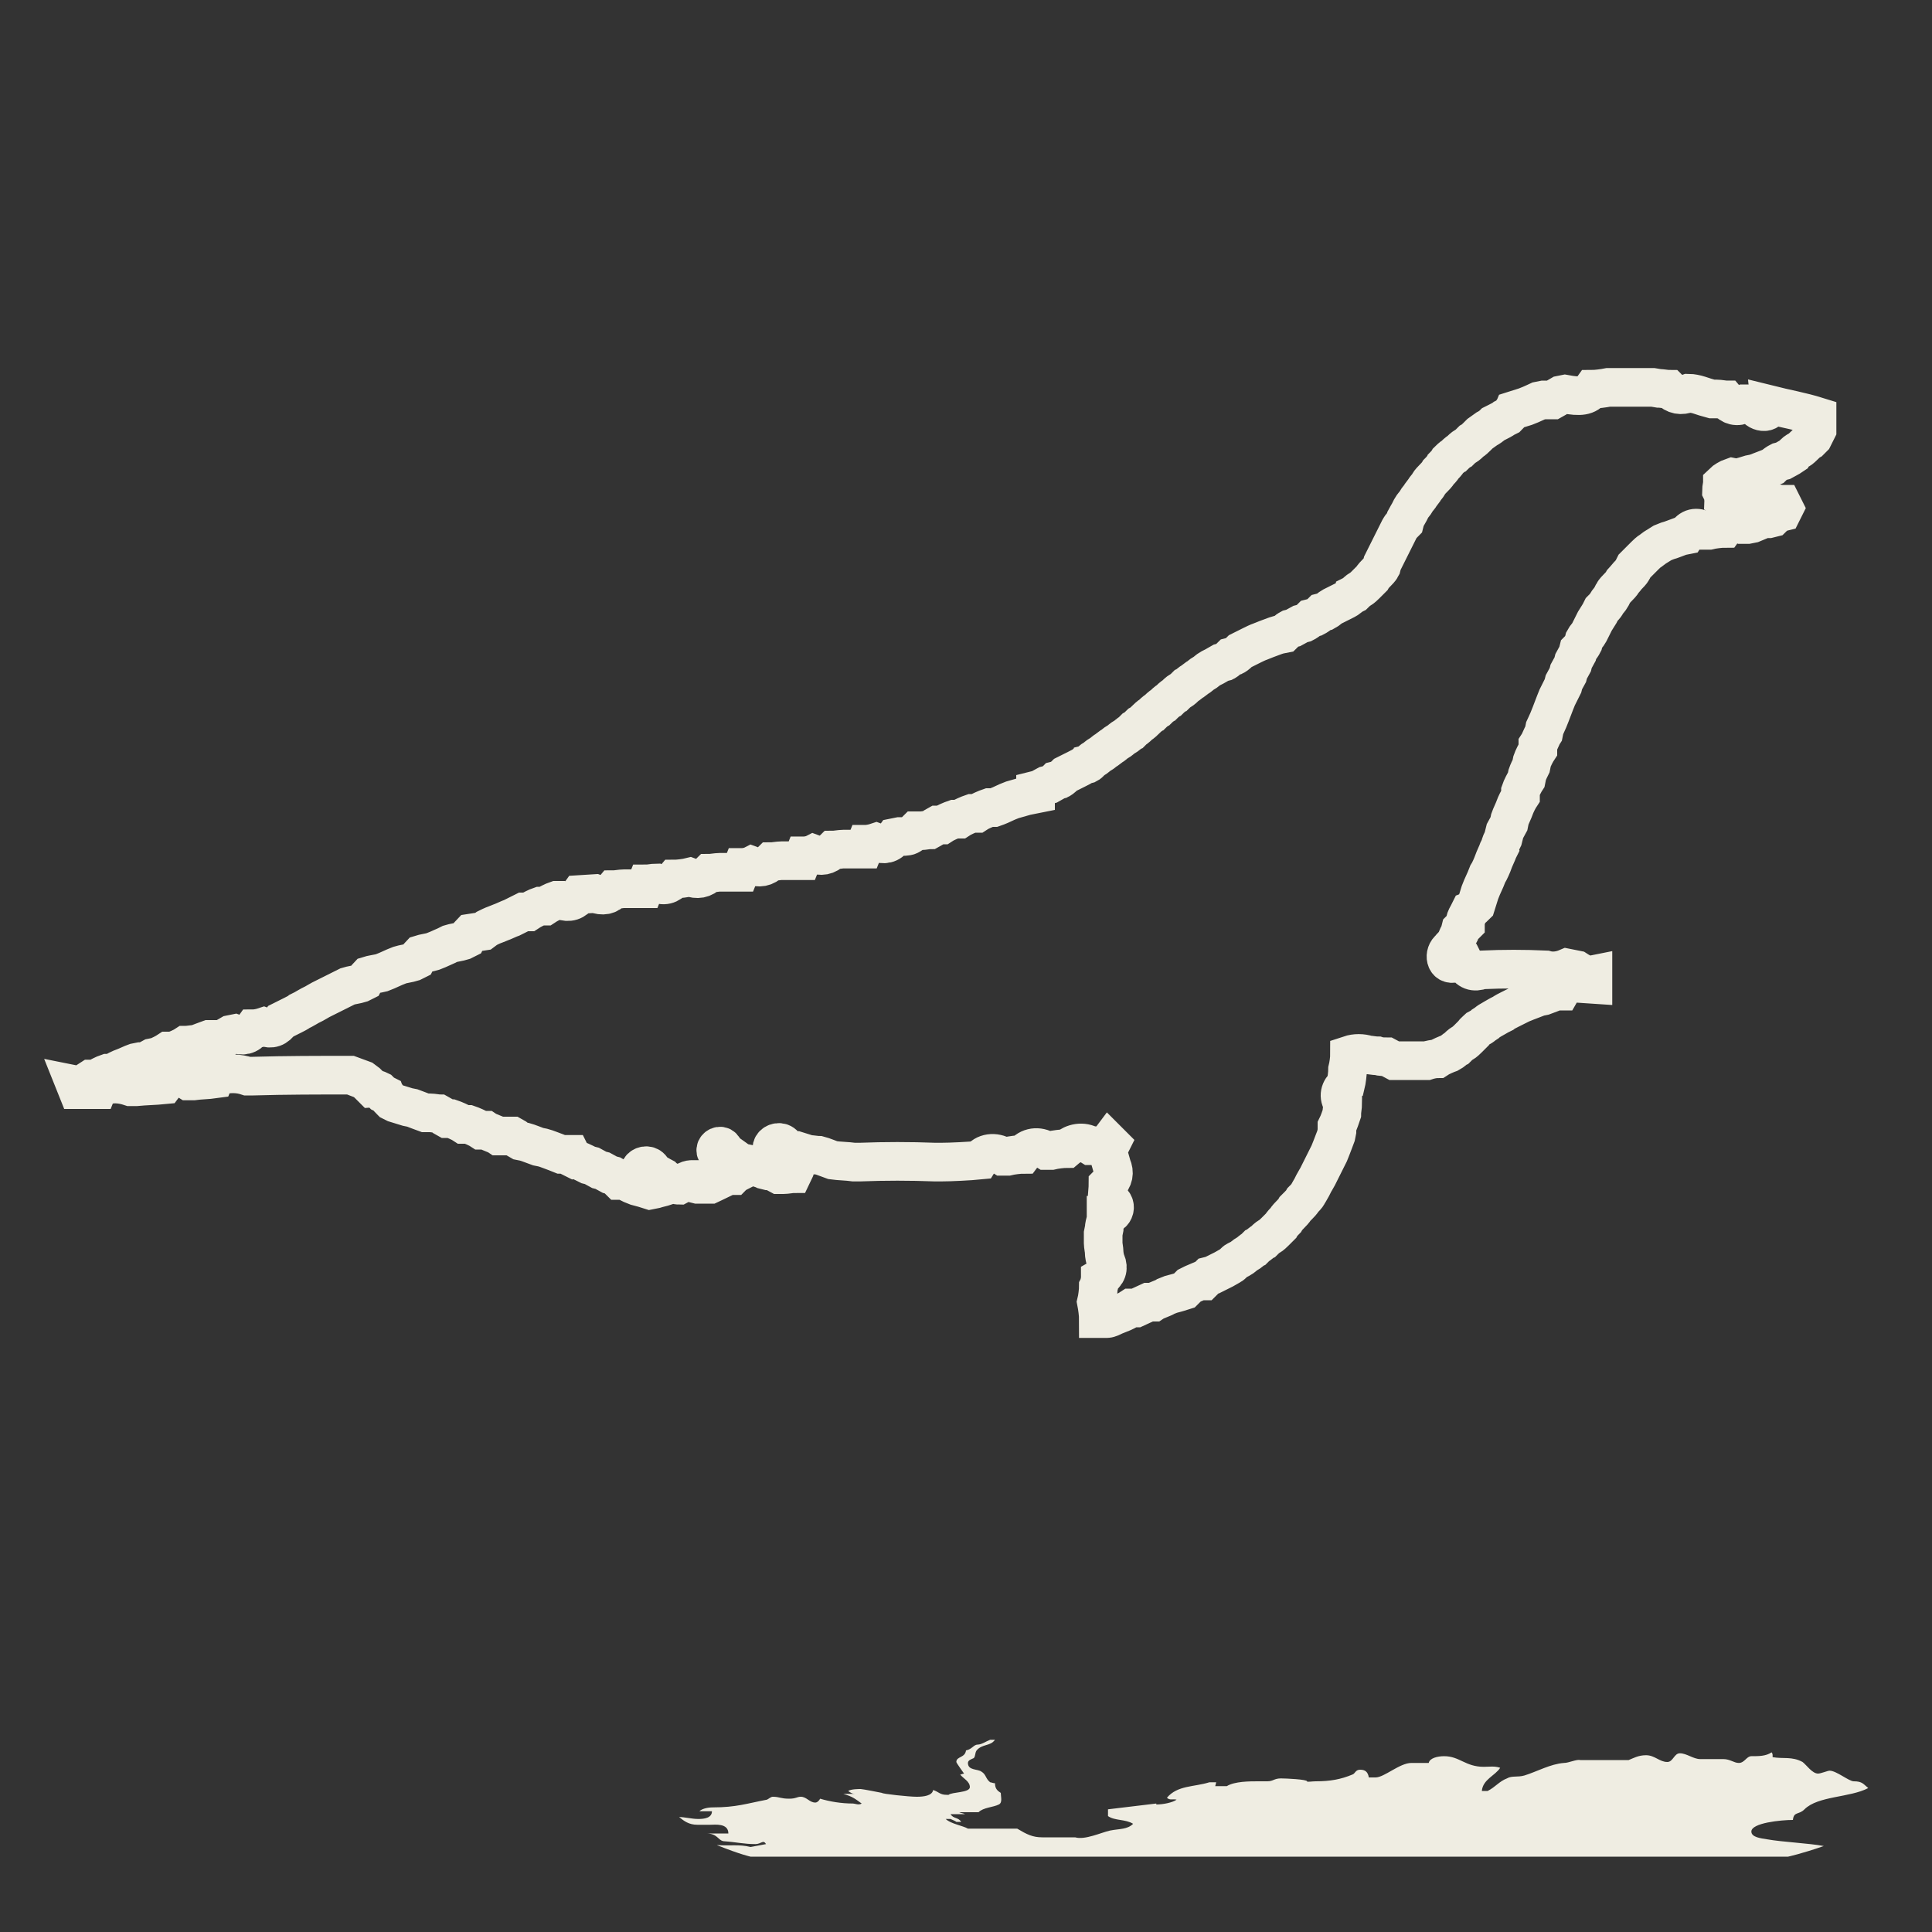 <?xml version="1.0" encoding="utf-8"?>
<!-- Generator: Adobe Illustrator 27.8.0, SVG Export Plug-In . SVG Version: 6.00 Build 0)  -->
<svg version="1.1" id="Ebene_1" xmlns="http://www.w3.org/2000/svg" xmlns:xlink="http://www.w3.org/1999/xlink" x="0px" y="0px"
	 viewBox="0 0 200 200" style="enable-background:new 0 0 200 200;" xml:space="preserve">
<rect x="0" y="0" width="200" height="200" fill="#333333" stroke="none"/>
<style type="text/css">
	.st0{fill:#EFEDE2;}
	.st1{fill:none;stroke:#EFEDE2;stroke-width:4;}
</style>
<path class="st0" d="M188.8,191.1c-1.6-0.3-4.2-0.4-5.9-0.7c-0.6-0.1-1.6-0.2-1.6-0.8c0-0.9,3.1-1.2,4.3-1.2
	c0.1-0.9,0.6-0.5,1.2-1.1c1.4-1.4,4.7-1.2,6.6-2.2c-0.5-0.4-0.6-0.7-1.5-0.7c-0.5,0-1.8-1.1-2.5-1.1c-0.2,0-0.9,0.3-1.2,0.3
	c-0.6,0-1.2-0.9-1.6-1.2c-1.1-0.6-2-0.3-3.1-0.5c0-0.4,0-0.3-0.1-0.5c-0.6,0.4-1.3,0.4-2.1,0.4c-0.5,0-0.7,0.7-1.3,0.7
	c-0.5,0-0.9-0.4-1.6-0.4H176c-0.7,0-1.4-0.6-2.1-0.6c-0.6,0-0.7,0.9-1.3,0.9c-0.8,0-1.3-0.7-2.2-0.7c-0.8,0-1.3,0.3-1.8,0.5h-5
	c-0.4-0.1-1.2,0.3-1.7,0.3c-1.4,0.1-2.8,0.9-4.1,1.3c-0.7,0.2-1.3,0-1.8,0.3c-0.8,0.3-1.2,0.9-2,1.3h-0.6c0.1-1.2,1.4-1.6,1.9-2.4
	c-0.6-0.2-1.1-0.1-1.7-0.1c-1.9,0-2.5-1.1-4.1-1.1c-0.7,0-1.5,0.2-1.6,0.7h-1.8c-1.2,0-2.8,1.5-3.7,1.5c-0.3,0-0.4,0-0.7,0
	c-0.1-0.6-0.4-0.8-0.9-0.8s-0.5,0.4-0.8,0.5c-1.2,0.5-2.3,0.7-3.8,0.7c-0.4,0-0.9,0.1-0.9,0c0-0.2-2.2-0.3-2.7-0.3
	c-0.7,0-0.8,0.3-1.4,0.3h-1c-0.8,0-2.4,0-3.2,0.5h-1.2l0.1-0.4h-0.7c-1.6,0.5-3.3,0.3-4.4,1.6c0.3,0.3,0.6,0.1,1,0.2
	c-0.4,0.3-1.4,0.5-2.1,0.5v-0.1l-5,0.6v0.7c0.7,0.5,1.8,0.3,2.6,0.8c-0.6,0.6-1.4,0.5-2.4,0.7c-0.9,0.2-2.6,1-3.6,0.7h-3.4
	c-1,0-1.6-0.3-2.6-0.9h-5.1c-0.5-0.3-1.8-0.5-2.3-1h0.5c0.2,0.1,0.5,0.2,0.6,0.3h0.5c-0.3-0.5-0.8-0.3-1.1-0.8h1.5
	c-0.2-0.1-0.4-0.1-0.6-0.2h2c0.5-0.5,1.5-0.5,2.1-0.8c0.4-0.2,0.2-0.8,0.2-1.2c-0.3-0.2-0.6-0.4-0.6-1c-0.2,0-0.4-0.1-0.5-0.1
	c-0.5-0.4-0.4-0.8-0.9-1.1c-0.4-0.3-1.4-0.1-1.4-0.9c0-0.3,0.4-0.4,0.6-0.5c0.2-0.2,0.1-0.5,0.3-0.8c0.6-0.7,1.4-0.4,1.9-1.1h-0.5
	c-0.5,0.2-0.9,0.5-1.3,0.5s-0.6,0.5-1.2,0.6c-0.1,0.8-1,0.6-1,1.2c0,0.1,0.8,1.2,0.8,1.2c-0.1,0-0.3,0.1-0.4,0.1
	c0.3,0.4,1,0.7,1,1.3s-1.9,0.5-2.2,0.8c-0.1,0-0.1,0-0.2,0c-0.7,0-0.8-0.3-1.4-0.5c-0.1,0.6-1,0.7-1.7,0.7c-0.8,0-3.6-0.3-3.6-0.4
	c0,0-2-0.4-2.2-0.4s-1,0-1.3,0.2c0.3,0.2,0.4,0.3,0.7,0.3h-1.2c1,0.3,1.2,0.5,1.9,1c-0.3,0.2-0.7,0-0.9,0c-1.2,0-2.4-0.2-3.4-0.5
	c-0.1,0.2-0.3,0.4-0.5,0.4c-0.6,0-0.9-0.6-1.5-0.6c-0.4,0-0.5,0.2-1.2,0.2c-0.9,0-1-0.2-1.7-0.2c-0.2,0-0.4,0.2-0.6,0.3
	c-2.1,0.4-3.2,0.8-5.6,0.8c-0.7,0-1.2,0.2-1.4,0.4h1.3c0,0.7-0.8,0.8-1.4,0.8c-0.7,0-1.4-0.2-2-0.2c0.5,0.4,1,0.8,1.9,0.8h1.3
	c0.5,0,1.9-0.2,1.9,0.9h-2.3c1.2,0,1.2,0.7,1.8,0.8c1.4,0.1,2.1,0.3,3.3,0.3c0.6,0,0.8-0.5,1.1,0l-1.6,0.3c-1.2-0.3-2.1-0.1-3.5-0.2
	c2.5,1,3.5,1.2,3.5,1.2h107.4C185.1,192.2,186.5,191.9,188.8,191.1L188.8,191.1z"/>
<path class="st1" d="M164.8,40.3c0.4,0,1.2-0.1,1.7-0.2h0.6c1,0,3,0,4,0l0.6,0.1c0.3,0,0.8,0.1,1.1,0.1c0.6,0.6,1.2,0.7,2,0.4
	c0.3,0,0.8,0.1,1.1,0.2c0.3,0.1,0.9,0.3,1.3,0.4h0.5c0.3,0,0.8,0.1,1,0.1c0.5,0.6,1.1,0.8,1.9,0.4c0.3,0,0.8,0,1,0.1
	c0.2,0.8,1.7,1.1,1.6,0c1.6,0.4,3.3,0.7,4.9,1.2v1.4c-0.1,0.2-0.3,0.6-0.4,0.8l-0.3,0.3c-0.2,0.1-0.5,0.4-0.6,0.5s-0.4,0.4-0.6,0.5
	c-0.2,0.1-0.5,0.3-0.6,0.5l-0.3,0.2c-0.2,0.1-0.5,0.3-0.7,0.4l-0.4,0.1c-0.2,0.1-0.5,0.3-0.7,0.5l-0.5,0.2l-1.3,0.5l-0.5,0.1
	c-0.3,0.1-1,0.3-1.4,0.4l-0.5-0.1c-0.3,0.1-0.8,0.4-1,0.6c0,0.2-0.1,0.6-0.1,0.8c0.1,0.2,0.2,0.5,0.2,0.7c0.2,0.1,0.5,0.3,0.7,0.4
	l0.4,0.1l2.7,1c0.2-0.3,0.6-0.8,0.9-1.1c0.3,0.1,1,0.3,1.4,0.3l0.2,0.4l-0.2,0.4l-0.4,0.1c-0.1,0.1-0.4,0.3-0.6,0.5l-0.4,0.1h-0.5
	l-1.2,0.5l-0.5,0.1h-0.5c-0.8-0.4-1.4-0.3-1.9,0.4c-0.4,0-1.2,0.1-1.6,0.2h-0.5c-0.8-0.4-1.4-0.3-1.9,0.5l-0.5,0.1
	c-0.3,0.1-1,0.4-1.4,0.5l-0.5,0.2l-0.8,0.5l-0.4,0.3c-0.2,0.1-0.5,0.4-0.6,0.5s-0.4,0.4-0.6,0.6c-0.1,0.1-0.4,0.4-0.5,0.5L169,59
	c-0.1,0.2-0.4,0.5-0.5,0.6s-0.4,0.5-0.5,0.6c-0.1,0.2-0.4,0.5-0.5,0.6s-0.4,0.4-0.5,0.6l-0.2,0.4c-0.1,0.2-0.4,0.5-0.5,0.7
	s-0.4,0.5-0.5,0.6l-0.2,0.4l-0.5,0.8l-0.2,0.4c-0.1,0.2-0.3,0.6-0.4,0.8c-0.1,0.2-0.4,0.5-0.5,0.7l-0.1,0.4
	c-0.1,0.2-0.3,0.5-0.5,0.7l-0.1,0.4c-0.1,0.2-0.3,0.5-0.4,0.7l-0.1,0.4c-0.1,0.2-0.3,0.5-0.4,0.7l-0.1,0.4c-0.1,0.2-0.3,0.5-0.4,0.7
	l-0.1,0.4l-0.2,0.4c-0.1,0.2-0.3,0.6-0.4,0.8l-0.2,0.5c-0.1,0.3-0.4,1-0.5,1.3l-0.2,0.5c-0.1,0.2-0.3,0.7-0.4,0.9l-0.1,0.5
	c-0.2,0.3-0.4,0.9-0.6,1.2v0.5c-0.2,0.3-0.5,0.9-0.6,1.2l-0.1,0.5c-0.1,0.2-0.3,0.6-0.4,0.9l-0.1,0.5c-0.2,0.3-0.5,0.9-0.6,1.2v0.5
	c-0.2,0.3-0.5,0.9-0.6,1.2c-0.1,0.3-0.4,0.9-0.5,1.2l-0.1,0.5c-0.1,0.2-0.3,0.5-0.4,0.7l-0.1,0.4l-0.1,0.4c-0.1,0.2-0.3,0.6-0.3,0.8
	l-0.2,0.4c-0.1,0.3-0.4,0.9-0.5,1.2c-0.1,0.3-0.4,1-0.6,1.3l-0.2,0.5c-0.1,0.2-0.3,0.7-0.4,0.9l-0.2,0.5c-0.1,0.3-0.3,1-0.4,1.3
	c-0.1,0.1-0.4,0.4-0.6,0.5l-0.2,0.4c-0.1,0.2-0.3,0.5-0.3,0.7v0.4c-0.1,0.1-0.4,0.4-0.5,0.5l-0.1,0.4c-0.1,0.2-0.3,0.5-0.3,0.7
	l-0.2,0.3c-0.1,0.2-0.4,0.4-0.5,0.6c-0.7,0.5-0.5,1.8,0.5,1.5c0.3,0,0.8,0,1,0c0.4,0.8,1,1,1.8,0.7c2.2-0.1,4.4-0.1,6.6,0
	c0.7,0.2,1.5,0.1,2.2-0.2l0.5,0.1l0.5,0.1c0.3,0.2,0.9,0.5,1.2,0.6l0.5-0.1c0,0.3,0,0.8,0,1l-1.5-0.1c-0.8-0.2-1.4,0.1-1.8,0.8h-0.5
	c-0.3,0.1-1,0.4-1.3,0.5l-0.5,0.1c-0.3,0.1-1,0.4-1.3,0.5l-0.5,0.2c-0.2,0.1-0.6,0.3-0.8,0.4l-0.4,0.2c-0.2,0.1-0.6,0.3-0.7,0.4
	l-0.4,0.2c-0.2,0.1-0.5,0.3-0.7,0.4s-0.5,0.3-0.6,0.4l-0.3,0.2c-0.1,0.1-0.4,0.3-0.6,0.4c-0.1,0.1-0.4,0.3-0.5,0.5
	c-0.1,0.1-0.4,0.4-0.5,0.5s-0.4,0.4-0.6,0.5c-0.2,0.1-0.5,0.4-0.6,0.5c-0.2,0.1-0.5,0.4-0.7,0.5c-0.3,0.1-1,0.4-1.3,0.6
	c-0.3,0-0.8,0.1-1.1,0.2c-0.3,0-0.8,0-1.1,0c-0.8,0-1.5,0-2.3,0c-0.2-0.1-0.5-0.3-0.7-0.4c-0.2,0-0.7,0-1-0.1c-0.3,0-0.8-0.1-1-0.1
	c-0.6-0.2-1.3-0.2-1.9,0c0,0.4-0.1,1.1-0.2,1.5c0,0.4-0.1,1.2-0.2,1.6c-0.6,0.5-0.8,1.2-0.3,1.9c0,0.3-0.1,0.8-0.1,1.1
	c-0.1,0.3-0.3,0.9-0.5,1.3v0.5l-0.1,0.5c-0.1,0.3-0.4,1-0.5,1.3l-0.2,0.5c-0.1,0.2-0.3,0.6-0.4,0.8l-0.2,0.4
	c-0.1,0.2-0.3,0.6-0.4,0.8l-0.2,0.4c-0.1,0.2-0.3,0.5-0.4,0.7l-0.2,0.4c-0.1,0.2-0.3,0.5-0.4,0.7c-0.1,0.2-0.4,0.5-0.5,0.6
	c-0.1,0.2-0.4,0.5-0.5,0.6l-0.3,0.3c-0.1,0.2-0.4,0.5-0.5,0.6s-0.4,0.4-0.5,0.6c-0.1,0.1-0.4,0.4-0.5,0.6l-0.6,0.6
	c-0.1,0.1-0.4,0.4-0.6,0.5c-0.2,0.1-0.5,0.4-0.6,0.5c-0.2,0.1-0.5,0.4-0.7,0.5l-0.3,0.3c-0.2,0.1-0.5,0.4-0.7,0.5s-0.5,0.4-0.7,0.5
	l-0.4,0.2c-0.2,0.1-0.4,0.4-0.6,0.5l-0.7,0.4l-0.4,0.2c-0.2,0.1-0.6,0.3-0.8,0.4l-0.4,0.1c-0.1,0.1-0.4,0.4-0.5,0.5h-0.4l-0.7,0.3
	l-0.4,0.2c-0.1,0.1-0.4,0.4-0.5,0.5c-0.3,0.1-1,0.3-1.4,0.4l-0.5,0.2c-0.3,0.2-1,0.4-1.3,0.6h-0.5l-1.3,0.6h-0.5
	c-0.3,0.2-0.9,0.5-1.2,0.6l-0.5,0.2c-0.2,0.1-0.6,0.3-0.8,0.3h-0.9c0-0.4-0.1-1.2-0.2-1.7c0.1-0.4,0.2-1.2,0.2-1.6
	c0.1-0.2,0.2-0.7,0.2-0.9c0.7-0.4,0.9-1,0.6-1.7c-0.1-0.2-0.2-0.7-0.2-1c0-0.2-0.1-0.7-0.1-0.9v-0.5v-0.5l0.1-0.5
	c0-0.2,0.1-0.7,0.2-0.9v-0.5c1.1,0,1.2-1.5,0.1-1.6c0-0.4,0.1-1.2,0.1-1.6c0.6-0.6,0.7-1.2,0.4-1.9c-0.1-0.3-0.3-1.1-0.4-1.4
	l0.1-0.5l0.2-0.4l-0.2-0.2l-0.3,0.4h-1.6c-0.8-0.5-1.8-0.3-2.5,0.3c-0.4,0-1.2,0.1-1.6,0.2h-0.5c-0.8-0.5-1.8-0.4-2.4,0.4
	c-0.4,0-1.2,0.1-1.6,0.2h-0.5c-0.8-0.5-1.9-0.4-2.4,0.4c-1,0.1-3,0.2-4,0.2h-0.6c-2.6-0.1-5.2-0.1-7.8,0h-0.6
	c-0.7-0.1-1.5-0.1-2.2-0.2c-0.3-0.1-1-0.4-1.4-0.5c-0.3,0-0.8-0.1-1.1-0.1c-0.3-0.1-1-0.3-1.3-0.4c-0.3,0-0.8,0-1-0.1
	c-0.4-1.6-2.5-0.2-0.9,0.5l0.3,0.2c0.2,0.1,0.5,0.3,0.7,0.3l0.3,0.2c0.2,0.1,0.5,0.2,0.7,0.3c-0.1,0.3-0.3,0.8-0.4,1
	c-0.2,0-0.7,0.1-1,0.1h-0.5c-0.2-0.1-0.5-0.3-0.7-0.4h-0.4l-0.4-0.1c-0.2-0.1-0.6-0.2-0.8-0.3l-0.4-0.2c-0.3-0.1-1-0.2-1.3-0.3
	c-0.3-0.2-0.8-0.6-1.1-0.8l-0.5-0.2c-0.1-1.4-1.7-0.2-0.4,0.3c0.1,0.2,0.4,0.5,0.6,0.6c0.2,0,0.5,0.1,0.6,0.1c0.2,0.3,0.5,0.8,0.7,1
	c-0.2,0.1-0.5,0.3-0.6,0.4h-0.4c-0.2,0-0.5-0.1-0.6-0.1l-0.3-0.1c-0.1-0.1-0.3-0.3-0.4-0.3l-0.3-0.1l-0.3-0.1
	c0.1,0.1,0.2,0.3,0.3,0.3c0.1,0.1,0.2,0.3,0.3,0.4c0.1,0.1,0.2,0.4,0.2,0.5c-0.2,0.1-0.7,0.3-0.9,0.4H73c-0.2,0-0.6,0-0.8,0
	l-0.4-0.1l0.1-0.4h-0.3c-0.2,0-0.5,0.1-0.6,0.2c-0.2,0.1-0.5,0.3-0.7,0.4c-0.2,0-0.5-0.1-0.7-0.2l-0.3-0.2c-0.2-0.1-0.5-0.3-0.6-0.4
	c-0.2-0.1-0.5-0.3-0.7-0.4l-0.4-0.2c-0.4-1.4-2.3-0.1-0.8,0.4c0.7,0.4,1.4,0.7,2.1,1.1c-0.3,0.1-0.8,0.2-1.1,0.3l-0.5,0.1
	c-0.3-0.1-1-0.3-1.4-0.4l-0.5-0.2c-0.2-0.1-0.6-0.3-0.8-0.4h-0.5c-0.1-0.1-0.4-0.4-0.6-0.5l-0.4-0.1c-0.2-0.1-0.5-0.3-0.7-0.4
	l-0.4-0.1c-0.2-0.1-0.5-0.3-0.7-0.4l-0.4-0.1l-0.4-0.2c-0.2-0.1-0.6-0.3-0.8-0.3l-0.4-0.2l-0.2-0.4h-0.5h-0.5l-0.5-0.2
	c-0.3-0.1-1-0.4-1.4-0.5l-0.5-0.1c-0.3-0.1-1-0.4-1.4-0.5l-0.5-0.1c-0.2-0.1-0.5-0.4-0.7-0.5c-0.3,0-0.8,0-1,0h-0.5
	c-0.3-0.2-1-0.4-1.3-0.6h-0.5c-0.3-0.2-1-0.5-1.3-0.6H48c-0.3-0.2-1-0.5-1.3-0.6h-0.5c-0.2-0.1-0.5-0.4-0.7-0.5
	c-0.2,0-0.7-0.1-1-0.1H44c-0.3-0.1-1-0.4-1.3-0.5l-0.5-0.1l-1.3-0.4l-0.4-0.2c-0.1-0.1-0.4-0.4-0.5-0.6l-0.4-0.2l-0.3-0.3
	c-0.2-0.1-0.5-0.2-0.7-0.2l-0.6-0.6l-0.4-0.3c-0.3-0.1-1-0.4-1.3-0.5c-3.4,0-6.7,0-10.1,0.1h-0.6c-0.9-0.3-1.8-0.3-2.7-0.1l-0.5-0.1
	l-0.2,0.5c-0.7,0.1-1.5,0.1-2.2,0.2h-0.5c-0.8-0.5-1.9-0.4-2.5,0.4c-1,0.1-1.9,0.1-2.9,0.2h-0.6c-0.9-0.3-1.8-0.4-2.7-0.1l-0.5-0.1
	l-0.2,0.5c-0.7,0-1.4,0-2.1,0l-0.2-0.5l0.5,0.1c0.3-0.2,0.8-0.5,1.1-0.7h0.5c0.3-0.2,0.9-0.5,1.2-0.6h0.5c0.3-0.2,0.9-0.5,1.2-0.6
	s0.9-0.4,1.2-0.5l0.5-0.1H15c0.2-0.1,0.5-0.3,0.7-0.4l0.5-0.1c0.3-0.1,0.9-0.4,1.2-0.6h0.5c0.3-0.1,1-0.4,1.3-0.6
	c0.3,0,0.8-0.1,1.1-0.1c0.3-0.1,1-0.4,1.3-0.5h0.5c0.3,0,0.8,0,1,0c0.2-0.1,0.5-0.4,0.7-0.5l0.5-0.1c0.8,0.3,1.4,0.2,1.9-0.5
	c0.3,0,0.8-0.1,1.1-0.2c0.8,0.3,1.3,0.1,1.8-0.6c0.2-0.1,0.6-0.3,0.8-0.4l0.4-0.2c0.2-0.1,0.6-0.3,0.7-0.4l0.4-0.2
	c0.2-0.1,0.5-0.3,0.7-0.4l0.4-0.2c0.2-0.1,0.5-0.3,0.7-0.4l0.4-0.2c0.2-0.1,0.6-0.3,0.8-0.4l0.4-0.2c0.2-0.1,0.6-0.3,0.8-0.4
	l0.4-0.2c0.3-0.1,1-0.2,1.3-0.3l0.4-0.2c0.1-0.2,0.3-0.5,0.4-0.6c0.3-0.1,1-0.2,1.4-0.3l0.5-0.2c0.2-0.1,0.7-0.3,0.9-0.4l0.5-0.2
	c0.3-0.1,1-0.2,1.3-0.3l0.4-0.2c0.1-0.2,0.3-0.5,0.4-0.6c0.3-0.1,1-0.2,1.3-0.3l0.5-0.2c0.2-0.1,0.7-0.3,0.9-0.4l0.4-0.2
	c0.3-0.1,1-0.2,1.3-0.3l0.4-0.2c0.1-0.2,0.3-0.5,0.4-0.6l1.3-0.2l0.4-0.3c0.2-0.1,0.6-0.3,0.9-0.4l0.5-0.2c0.3-0.1,0.9-0.4,1.2-0.5
	l1.2-0.6h0.5c0.3-0.2,0.9-0.5,1.2-0.6h0.5c0.3-0.2,0.9-0.5,1.2-0.6h0.5c0.8,0.3,1.4,0.1,1.9-0.6l1.6-0.1c0.8,0.3,1.4,0.2,1.9-0.4
	c0.3,0,0.8-0.1,1.1-0.1h1.6h0.5l0.2-0.5c0.3,0,0.8-0.1,1-0.1c0.8,0.4,1.4,0.2,1.9-0.4c0.4,0,1.2-0.1,1.6-0.2c0.8,0.3,1.4,0.2,2-0.4
	c0.3,0,0.8-0.1,1.1-0.1c0.4,0,1.2,0,1.6,0h0.5l0.2-0.5c0.3,0,0.8-0.1,1-0.2c0.8,0.3,1.4,0.2,2-0.4c0.3,0,0.8-0.1,1.1-0.1
	c0.4,0,1.2,0,1.6,0H83l0.2-0.5c0.3,0,0.8-0.1,1-0.2c0.8,0.3,1.4,0.2,2-0.4c0.3,0,0.8-0.1,1.1-0.1c0.4,0,1.2,0,1.6,0h0.5l0.2-0.5
	c0.3,0,0.8-0.1,1.1-0.2c0.8,0.3,1.4,0.2,1.9-0.5l0.5-0.1c0.3,0,0.8,0,1-0.1s0.5-0.3,0.7-0.5h0.5c0.3,0,0.7-0.1,1-0.1
	c0.2-0.1,0.5-0.4,0.7-0.5h0.5c0.3-0.2,1-0.5,1.3-0.6h0.5c0.3-0.2,1-0.5,1.3-0.6h0.5c0.3-0.2,1-0.5,1.3-0.6h0.5
	c0.3-0.1,1-0.4,1.4-0.6l0.5-0.2l1.4-0.4l0.5-0.1l0.5-0.1v-0.4l0.4-0.1c0.2-0.1,0.5-0.3,0.7-0.4l0.4-0.1c0.2-0.1,0.5-0.3,0.6-0.4
	l0.4-0.1c0.2-0.1,0.5-0.4,0.6-0.5c0.2-0.1,0.6-0.3,0.8-0.4l0.4-0.2c0.2-0.1,0.6-0.3,0.7-0.4l0.4-0.1c0.2-0.1,0.4-0.4,0.6-0.5
	s0.5-0.4,0.7-0.5s0.5-0.4,0.7-0.5l0.4-0.3c0.2-0.1,0.5-0.4,0.7-0.5s0.5-0.4,0.7-0.5s0.5-0.4,0.7-0.5l0.3-0.3
	c0.2-0.1,0.5-0.4,0.6-0.5c0.2-0.1,0.5-0.4,0.6-0.5s0.4-0.4,0.6-0.5c0.1-0.1,0.4-0.4,0.6-0.5c0.1-0.1,0.4-0.4,0.6-0.5
	c0.1-0.1,0.4-0.4,0.6-0.5c0.1-0.1,0.4-0.4,0.6-0.5c0.1-0.1,0.4-0.4,0.6-0.5s0.5-0.4,0.6-0.5c0.2-0.1,0.5-0.4,0.7-0.5l0.4-0.3
	c0.2-0.1,0.5-0.4,0.7-0.5s0.5-0.4,0.7-0.5l0.4-0.2l0.7-0.4l0.4-0.1c0.2-0.1,0.5-0.4,0.6-0.5l0.4-0.1c0.2-0.1,0.5-0.4,0.6-0.5
	c0.2-0.1,0.6-0.3,0.8-0.4l0.4-0.2c0.2-0.1,0.6-0.3,0.9-0.4l0.5-0.2c0.3-0.1,1-0.4,1.4-0.5l0.5-0.1c0.1-0.1,0.4-0.4,0.6-0.5l0.4-0.1
	c0.2-0.1,0.5-0.3,0.7-0.4l0.4-0.1c0.2-0.1,0.5-0.3,0.7-0.5l0.4-0.1c0.2-0.1,0.5-0.3,0.7-0.5l0.4-0.1c0.2-0.1,0.5-0.4,0.7-0.5
	s0.6-0.3,0.8-0.4l0.4-0.2c0.2-0.1,0.6-0.3,0.7-0.5l0.4-0.2c0.1-0.1,0.4-0.4,0.6-0.5c0.2-0.1,0.5-0.4,0.6-0.5s0.4-0.4,0.6-0.6
	c0.1-0.2,0.4-0.5,0.5-0.6s0.4-0.4,0.5-0.6l0.1-0.4l0.2-0.4c0.1-0.2,0.3-0.6,0.4-0.8l0.2-0.4c0.1-0.2,0.3-0.6,0.4-0.8l0.2-0.4
	c0.1-0.2,0.3-0.6,0.4-0.8c0.1-0.2,0.4-0.5,0.5-0.6l0.1-0.4c0.1-0.2,0.3-0.5,0.4-0.7l0.2-0.4c0.1-0.2,0.4-0.5,0.5-0.7
	s0.4-0.5,0.5-0.7l0.3-0.4c0.1-0.2,0.4-0.5,0.5-0.7s0.4-0.5,0.5-0.6s0.4-0.4,0.5-0.6c0.1-0.1,0.4-0.4,0.5-0.6
	c0.1-0.1,0.4-0.4,0.5-0.6c0.1-0.1,0.4-0.4,0.6-0.5c0.1-0.1,0.4-0.4,0.6-0.5c0.1-0.1,0.4-0.4,0.6-0.5c0.2-0.1,0.5-0.4,0.6-0.5
	c0.2-0.1,0.5-0.4,0.6-0.5l0.3-0.3l0.7-0.5c0.2-0.1,0.5-0.3,0.7-0.5l0.4-0.2c0.2-0.1,0.6-0.3,0.7-0.4l0.4-0.2
	c0.1-0.1,0.4-0.4,0.5-0.6c0.3-0.1,1-0.3,1.3-0.4l0.5-0.2c0.2-0.1,0.7-0.3,0.9-0.4l0.5-0.1c0.3,0,0.8,0,1,0c0.2-0.1,0.5-0.4,0.7-0.5
	l0.5-0.1C163.6,41.1,164.3,41,164.8,40.3L164.8,40.3z"/>
</svg>
